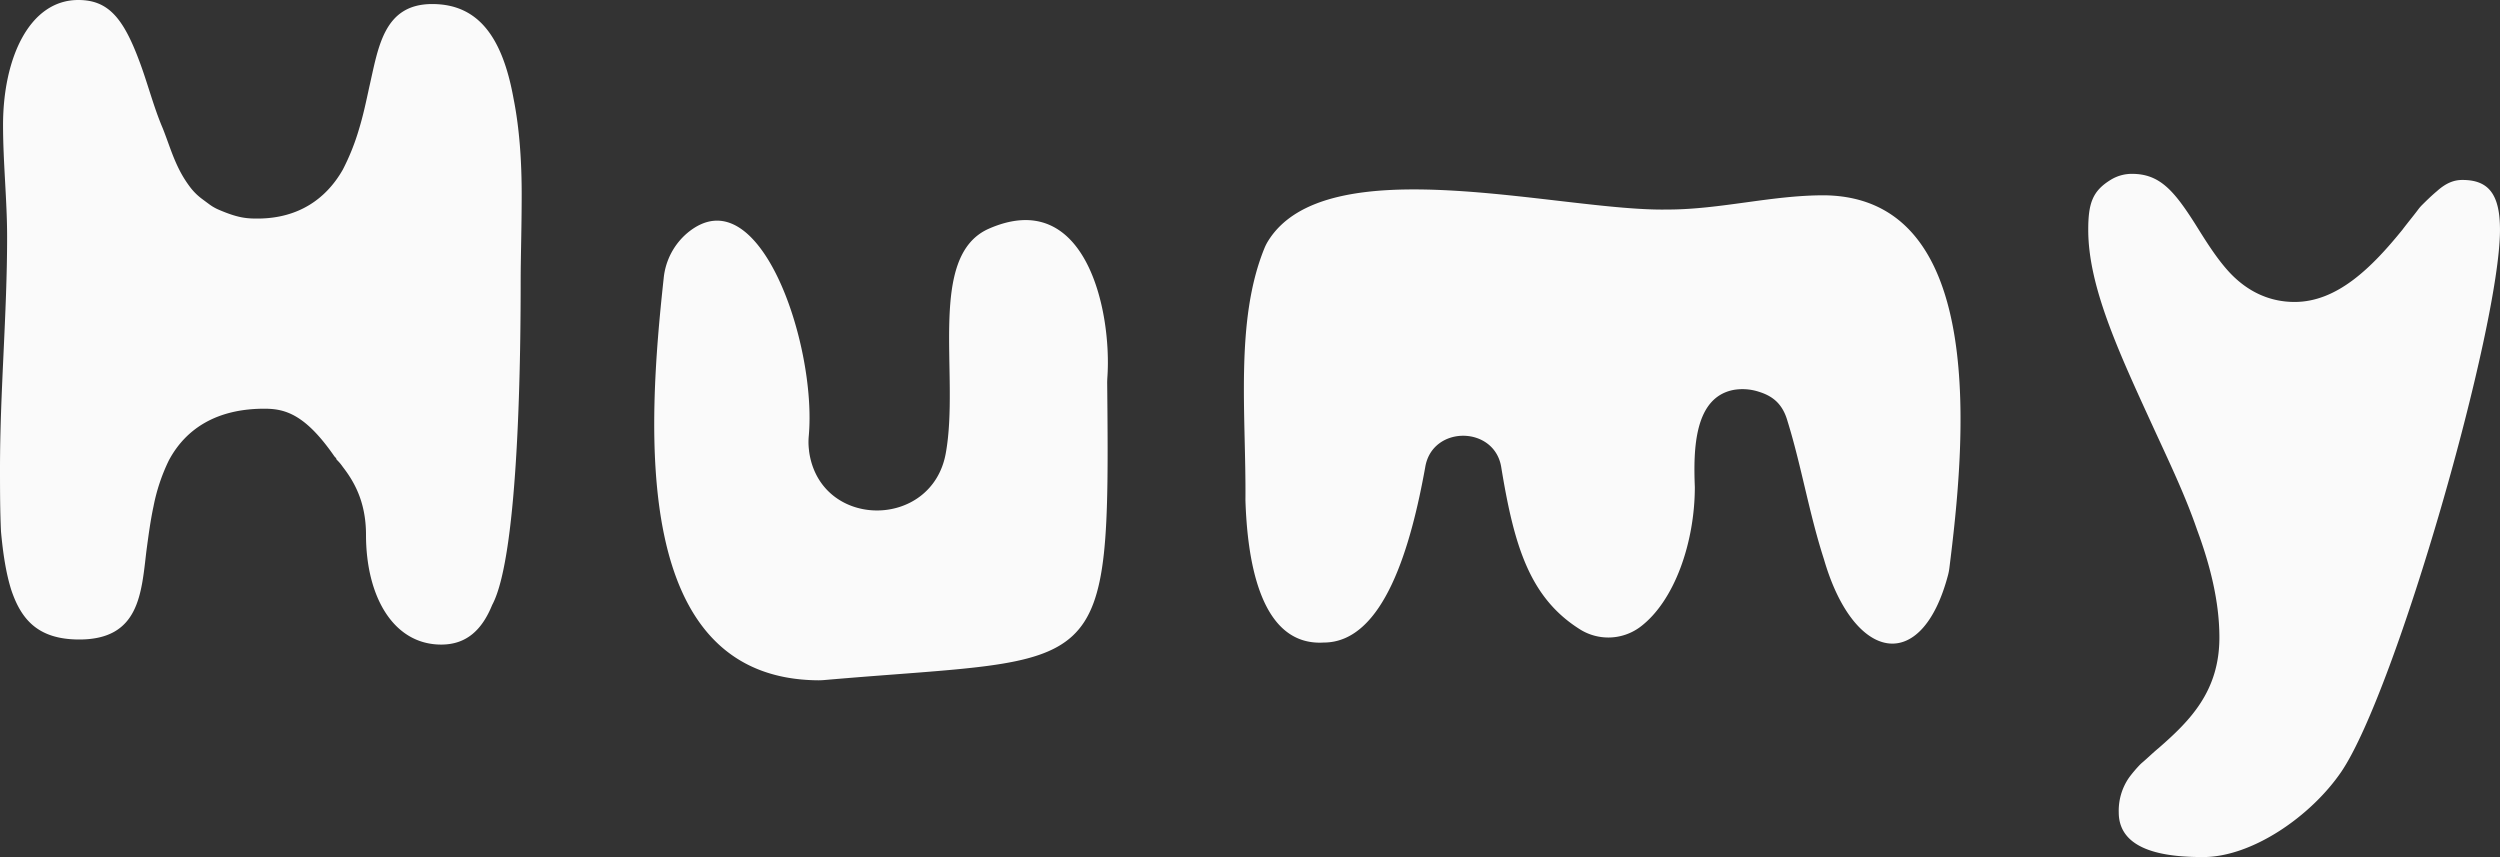 <svg xmlns="http://www.w3.org/2000/svg" viewBox="0 0 1229.49 421.5">
<rect x="0" y="0" width="1229.49" height="421.5" fill="#333333" stroke="none"/>
<defs><style>.cls-1{fill:#fafafa;}</style>
</defs><g id="Capa_2" data-name="Capa 2">
<g id="Capa_1-2" data-name="Capa 1">
<path class="cls-1" d="M217,317c-23.5,0-37-23.5-37-54,0-17-6.5-27-11.5-33.5a21.75,21.75,0,0,0-3-3.5c0-.5-.5-1-1-1.5C150,203.5,140,201,130,201c-23,0-38.5,9.5-47,25.5A91.6,91.6,0,0,0,75.5,249C74,256,73,263.5,72,271c-2.5,21-3.5,43.5-33,43.5-20,0-28.5-9.5-33.5-24.5-2.5-8-4-17.5-5-28.5C0,251,0,240,0,230.5c0-38,3.5-76,3.5-114,0-18-2-36.5-2-55,0-33,13-61.5,37-61.5,14.5,0,22,8.5,30,30,4,10.5,7,22.5,11.5,33,2.84,7.1,4.6,13.32,8,20.14a56.15,56.15,0,0,0,5.59,9,29.24,29.24,0,0,0,6,5.86l3.4,2.52a22.7,22.7,0,0,0,4.57,2.61c9.29,4,13.51,4.36,19,4.36,20.5,0,34-10,42-24a111.27,111.27,0,0,0,8-20c2-6.5,3.5-13.5,5-20.5,4.5-19.5,7-41,31-41,22.5,0,34.5,16,40,46.5,3,15,4,31.5,4,47,0,16.5-.5,31.5-.5,42.5,0,30.5-.5,134.5-14,159.5C237.1,309.69,229.5,317,217,317Z"/>
<path class="cls-1" d="M398.06,223c6.19,37.47,60.23,37.32,67.05,0,7.06-38.67-9.45-97.14,21.28-110.56,47.52-20.75,60.5,40.33,58.21,73.18-.06,1-.1,1.94-.09,2.91,1.45,148.68-.53,133.86-139,145.9-1,.09-2,.14-3,.14-92.8-.58-84.14-123.76-76.1-197.86a33.42,33.42,0,0,1,11.78-22.26c35.23-29,63.63,55.39,59.55,100.07a31.86,31.86,0,0,0,.14,7C397.9,222,398,222.48,398.06,223Z"/><path class="cls-1" d="M958.7,279.33a26.44,26.44,0,0,1-.62,3.31c-13,49.52-46.46,42.88-61.08-7.64-7.27-22.45-11.11-46-17.89-67.84-2.39-8.44-7.17-12.33-14-14.46a26,26,0,0,0-12.22-1c-19.82,3.53-20.09,29.51-19.38,47.81,0,27.11-9.93,56.2-27,68.92a26.25,26.25,0,0,1-29.62,1c-24.76-15.63-32.28-41.3-38.53-79.31-3-20.86-34-21.18-37.43-.4C694,268.11,680.76,316,651,316c-32.38,1.92-37.65-43.47-38.5-70,.38-42-5.24-88.19,9.35-123.95a23.33,23.33,0,0,1,1.48-3c28.39-47.42,144.15-15,196.67-16,26,0,51-7,77-7C979.06,96.82,966,220.9,958.7,279.33Z"/><path class="cls-1" d="M1083.49,421.5c-16,0-41.5-2-41.5-22a28.61,28.61,0,0,1,4.58-16.36c.28-.43.57-.84.88-1.25a65.47,65.47,0,0,1,4.89-5.73c.43-.44.89-.86,1.36-1.26,2.7-2.3,5-4.6,7.79-6.9,15.5-13.5,30-28,30-54.5,0-17.5-4.5-35.5-11-53-6-17.5-14.5-35-22.5-52.5-16.5-36-31-67.5-31-95,0-13.19,2.18-19.14,11.14-24.62a19.82,19.82,0,0,1,10.36-2.88h0c13.5,0,20.5,8,31,24.5,5,8,10.5,17,17,24,7.5,8,18,14.5,32,14.5,21,0,38-17,53-35.5,2.64-3.52,5.29-6.66,7.59-9.74a20.54,20.54,0,0,1,2-2.36c2.53-2.52,4.78-4.71,7.4-6.9,5-4.5,9-5.5,12.5-5.5,12.5,0,18.5,6.5,18.5,24.5,0,48-51,226.5-78,266.5C1136.49,401.5,1107.49,421.5,1083.49,421.5Z"/></g></g></svg>